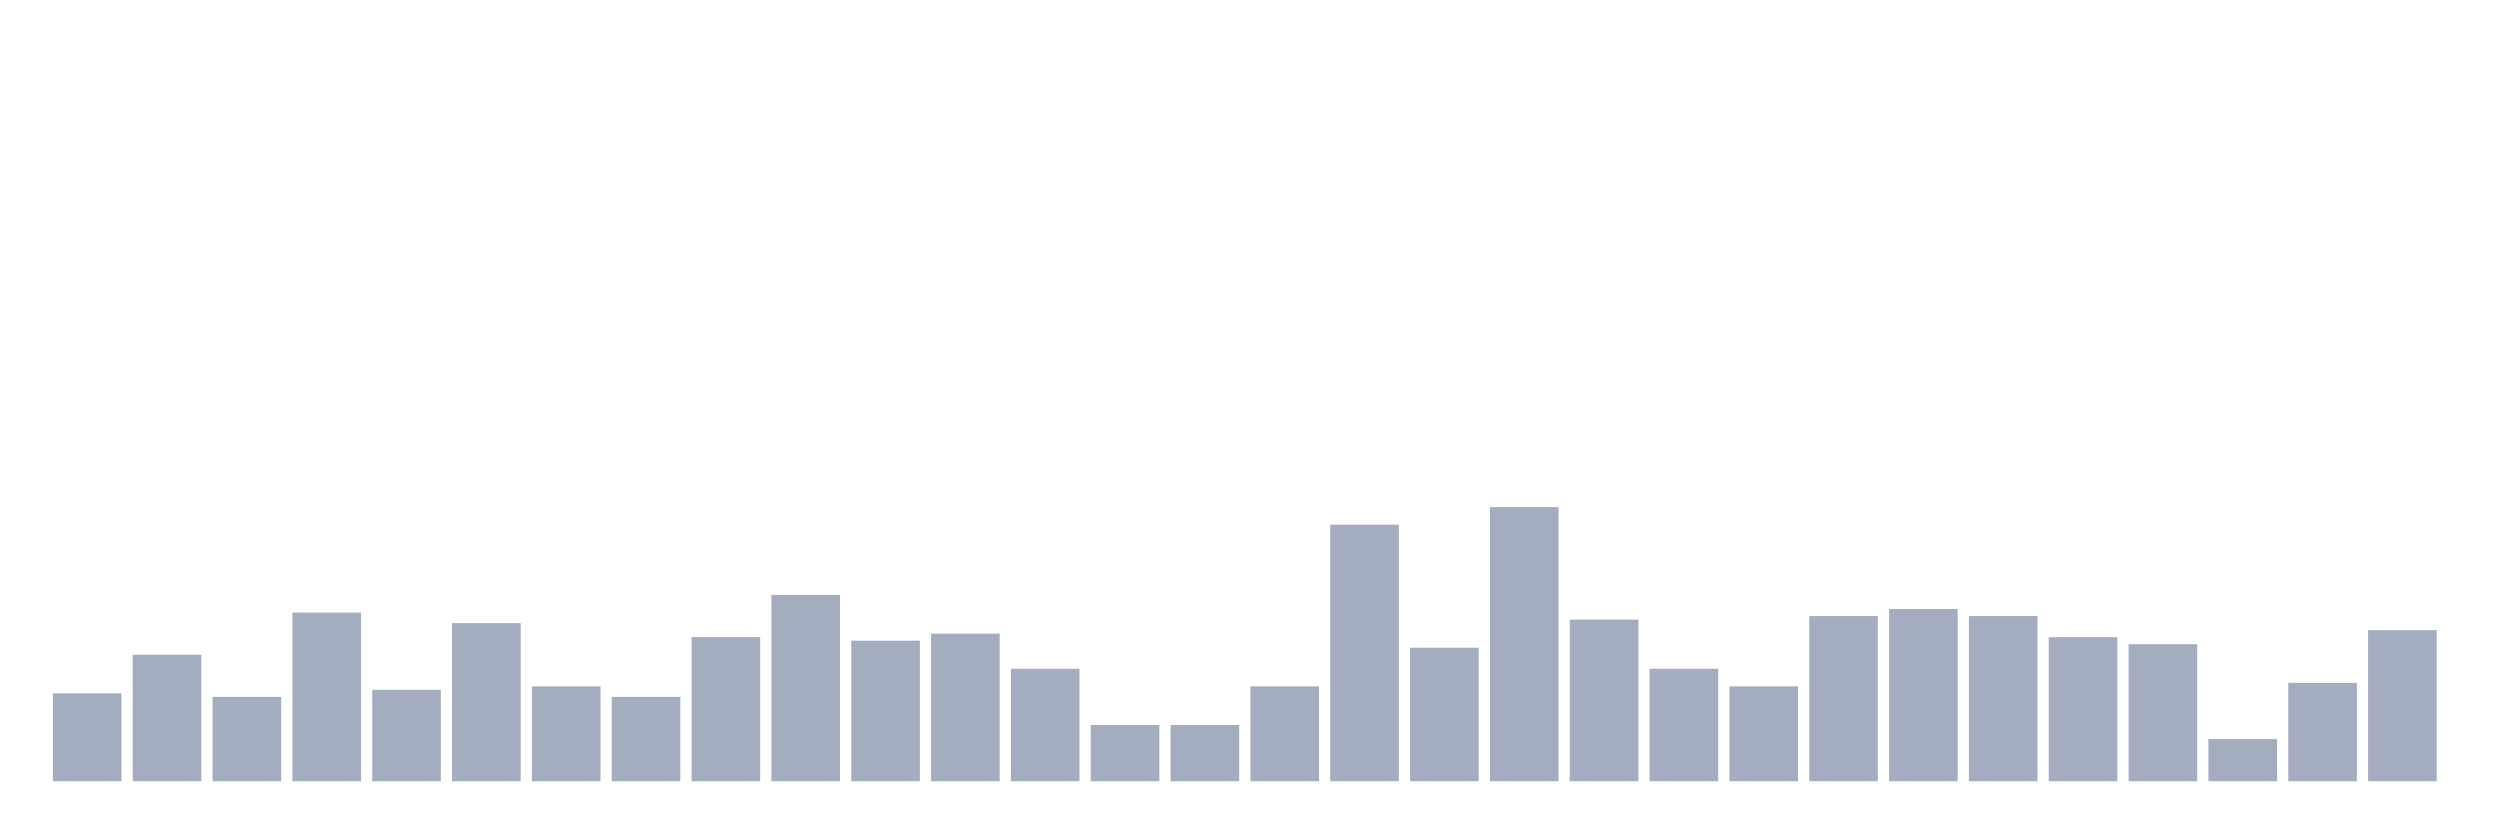 <svg xmlns="http://www.w3.org/2000/svg" viewBox="0 0 480 160"><g transform="translate(10,10)"><rect class="bar" x="0.153" width="13.175" y="123.131" height="16.869" fill="rgb(164,173,192)"></rect><rect class="bar" x="15.482" width="13.175" y="115.709" height="24.291" fill="rgb(164,173,192)"></rect><rect class="bar" x="30.81" width="13.175" y="123.806" height="16.194" fill="rgb(164,173,192)"></rect><rect class="bar" x="46.138" width="13.175" y="107.611" height="32.389" fill="rgb(164,173,192)"></rect><rect class="bar" x="61.466" width="13.175" y="122.456" height="17.544" fill="rgb(164,173,192)"></rect><rect class="bar" x="76.794" width="13.175" y="109.636" height="30.364" fill="rgb(164,173,192)"></rect><rect class="bar" x="92.123" width="13.175" y="121.781" height="18.219" fill="rgb(164,173,192)"></rect><rect class="bar" x="107.451" width="13.175" y="123.806" height="16.194" fill="rgb(164,173,192)"></rect><rect class="bar" x="122.779" width="13.175" y="112.335" height="27.665" fill="rgb(164,173,192)"></rect><rect class="bar" x="138.107" width="13.175" y="104.238" height="35.762" fill="rgb(164,173,192)"></rect><rect class="bar" x="153.436" width="13.175" y="113.009" height="26.991" fill="rgb(164,173,192)"></rect><rect class="bar" x="168.764" width="13.175" y="111.66" height="28.34" fill="rgb(164,173,192)"></rect><rect class="bar" x="184.092" width="13.175" y="118.408" height="21.592" fill="rgb(164,173,192)"></rect><rect class="bar" x="199.42" width="13.175" y="129.204" height="10.796" fill="rgb(164,173,192)"></rect><rect class="bar" x="214.748" width="13.175" y="129.204" height="10.796" fill="rgb(164,173,192)"></rect><rect class="bar" x="230.077" width="13.175" y="121.781" height="18.219" fill="rgb(164,173,192)"></rect><rect class="bar" x="245.405" width="13.175" y="90.742" height="49.258" fill="rgb(164,173,192)"></rect><rect class="bar" x="260.733" width="13.175" y="114.359" height="25.641" fill="rgb(164,173,192)"></rect><rect class="bar" x="276.061" width="13.175" y="87.368" height="52.632" fill="rgb(164,173,192)"></rect><rect class="bar" x="291.39" width="13.175" y="108.961" height="31.039" fill="rgb(164,173,192)"></rect><rect class="bar" x="306.718" width="13.175" y="118.408" height="21.592" fill="rgb(164,173,192)"></rect><rect class="bar" x="322.046" width="13.175" y="121.781" height="18.219" fill="rgb(164,173,192)"></rect><rect class="bar" x="337.374" width="13.175" y="108.286" height="31.714" fill="rgb(164,173,192)"></rect><rect class="bar" x="352.702" width="13.175" y="106.937" height="33.063" fill="rgb(164,173,192)"></rect><rect class="bar" x="368.031" width="13.175" y="108.286" height="31.714" fill="rgb(164,173,192)"></rect><rect class="bar" x="383.359" width="13.175" y="112.335" height="27.665" fill="rgb(164,173,192)"></rect><rect class="bar" x="398.687" width="13.175" y="113.684" height="26.316" fill="rgb(164,173,192)"></rect><rect class="bar" x="414.015" width="13.175" y="131.903" height="8.097" fill="rgb(164,173,192)"></rect><rect class="bar" x="429.344" width="13.175" y="121.107" height="18.893" fill="rgb(164,173,192)"></rect><rect class="bar" x="444.672" width="13.175" y="110.985" height="29.015" fill="rgb(164,173,192)"></rect></g></svg>